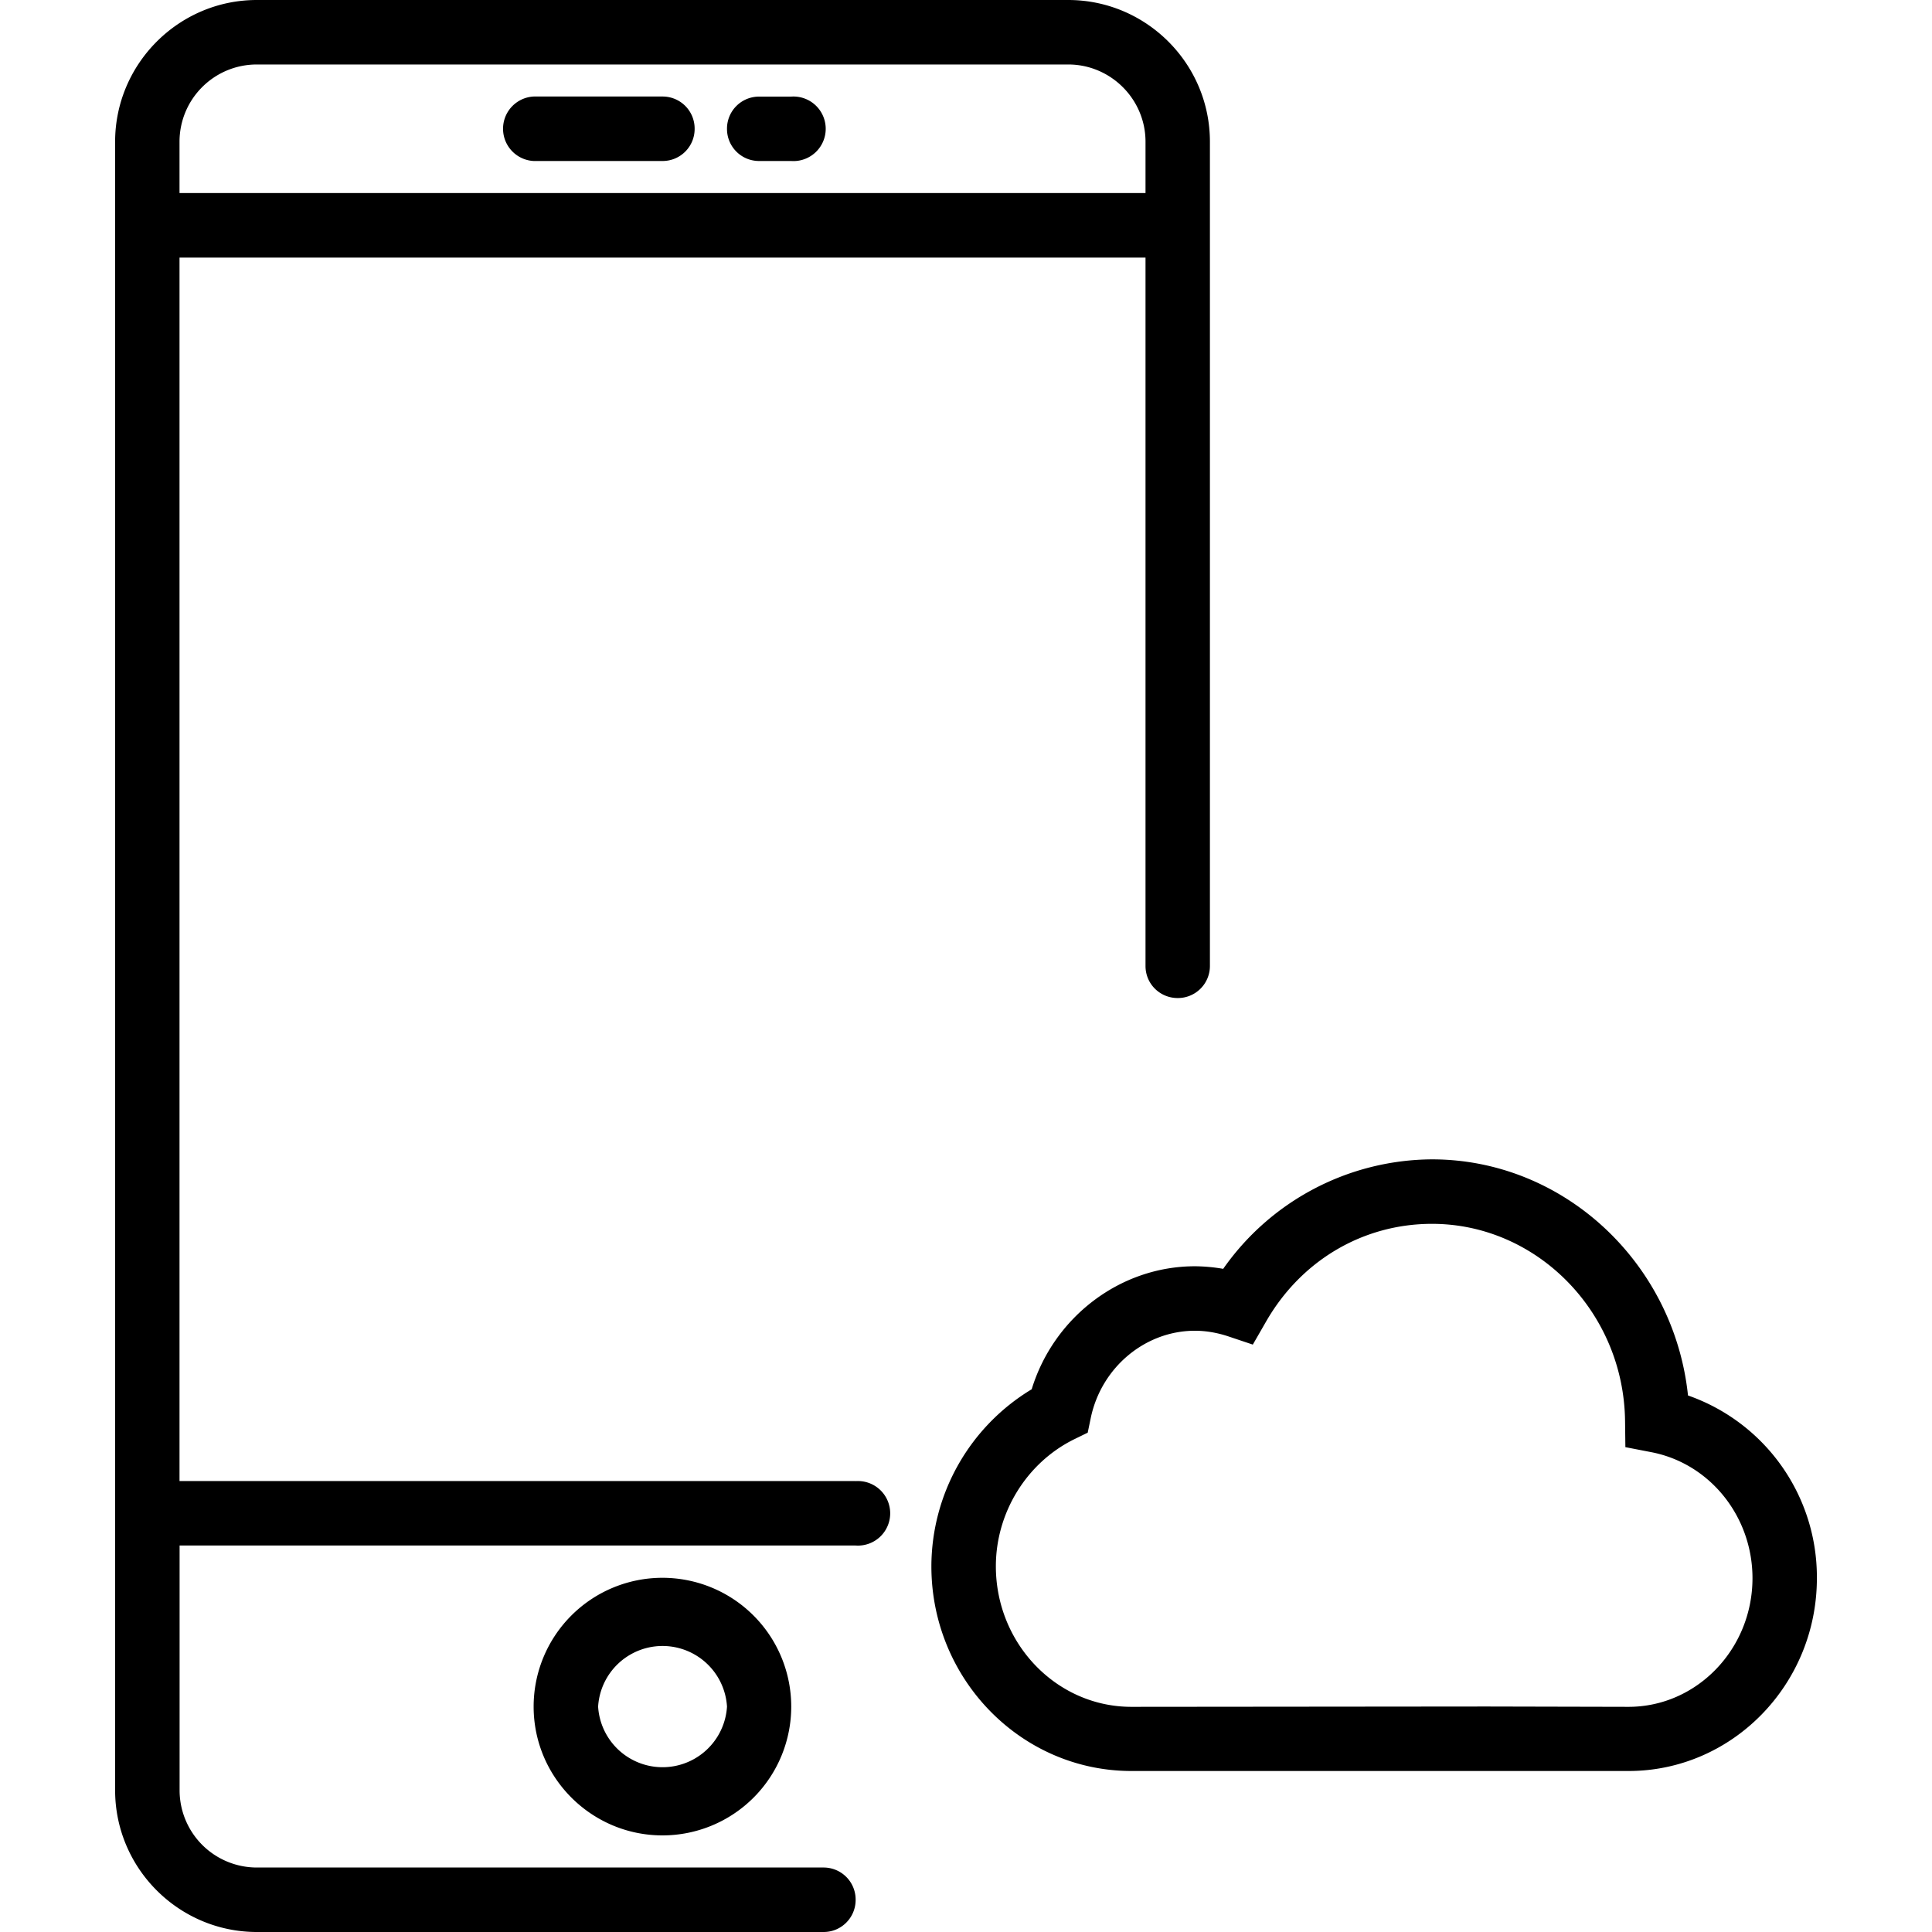 <svg xmlns="http://www.w3.org/2000/svg" width="32" height="32" viewBox="0 0 24 24">
    <path d="M20.969 17.336c-.172-1.645-1.54-2.934-3.18-2.934a3.186 3.186 0 0 0-2.594 1.36 2.138 2.138 0 0 0-.351-.032c-.93 0-1.754.633-2.028 1.528a2.574 2.574 0 0 0-1.246 2.199c0 1.402 1.114 2.543 2.485 2.543H20.23c1.29 0 2.34-1.074 2.34-2.395a2.39 2.39 0 0 0-1.601-2.27zm-.739 3.867l-1.742-.004h-.066l-4.367.004c-.93 0-1.684-.785-1.684-1.746 0-.664.379-1.281.965-1.574l.176-.086.039-.188c.133-.625.676-1.078 1.293-1.078.136 0 .273.024.406.067l.313.105.164-.285c.437-.762 1.207-1.215 2.062-1.215 1.305 0 2.383 1.098 2.398 2.45l.004.324.32.062c.731.14 1.259.8 1.259 1.566 0 .88-.692 1.598-1.54 1.598zm0 0M6.629 2H8.23c.223 0 .399-.18.399-.398a.398.398 0 0 0-.399-.403H6.63a.401.401 0 0 0 0 .801zm0 0M9.43 2h.398a.401.401 0 1 0 0-.8H9.43a.398.398 0 0 0-.399.402c0 .218.176.398.399.398zm0 0M6.629 21.2c0 .882.719 1.6 1.601 1.6a1.6 1.6 0 1 0-1.601-1.6zm2.402 0a.802.802 0 0 1-1.601 0 .802.802 0 0 1 1.601 0zm0 0"/>
    <path d="M10.629 18.398H2.23V3.2h12V12c0 .223.18.398.399.398A.398.398 0 0 0 15.03 12V1.762C15.031.789 14.238 0 13.27 0H3.19C2.223 0 1.43.79 1.43 1.762v20.476c0 .973.793 1.762 1.761 1.762h7.04c.222 0 .398-.18.398-.398a.398.398 0 0 0-.399-.403H3.191a.96.96 0 0 1-.96-.96v-3.04h8.398a.401.401 0 1 0 0-.8zM3.19.801H13.27c.527 0 .96.43.96.96v.637h-12v-.636c0-.532.43-.961.961-.961zm0 0"/>
</svg>
